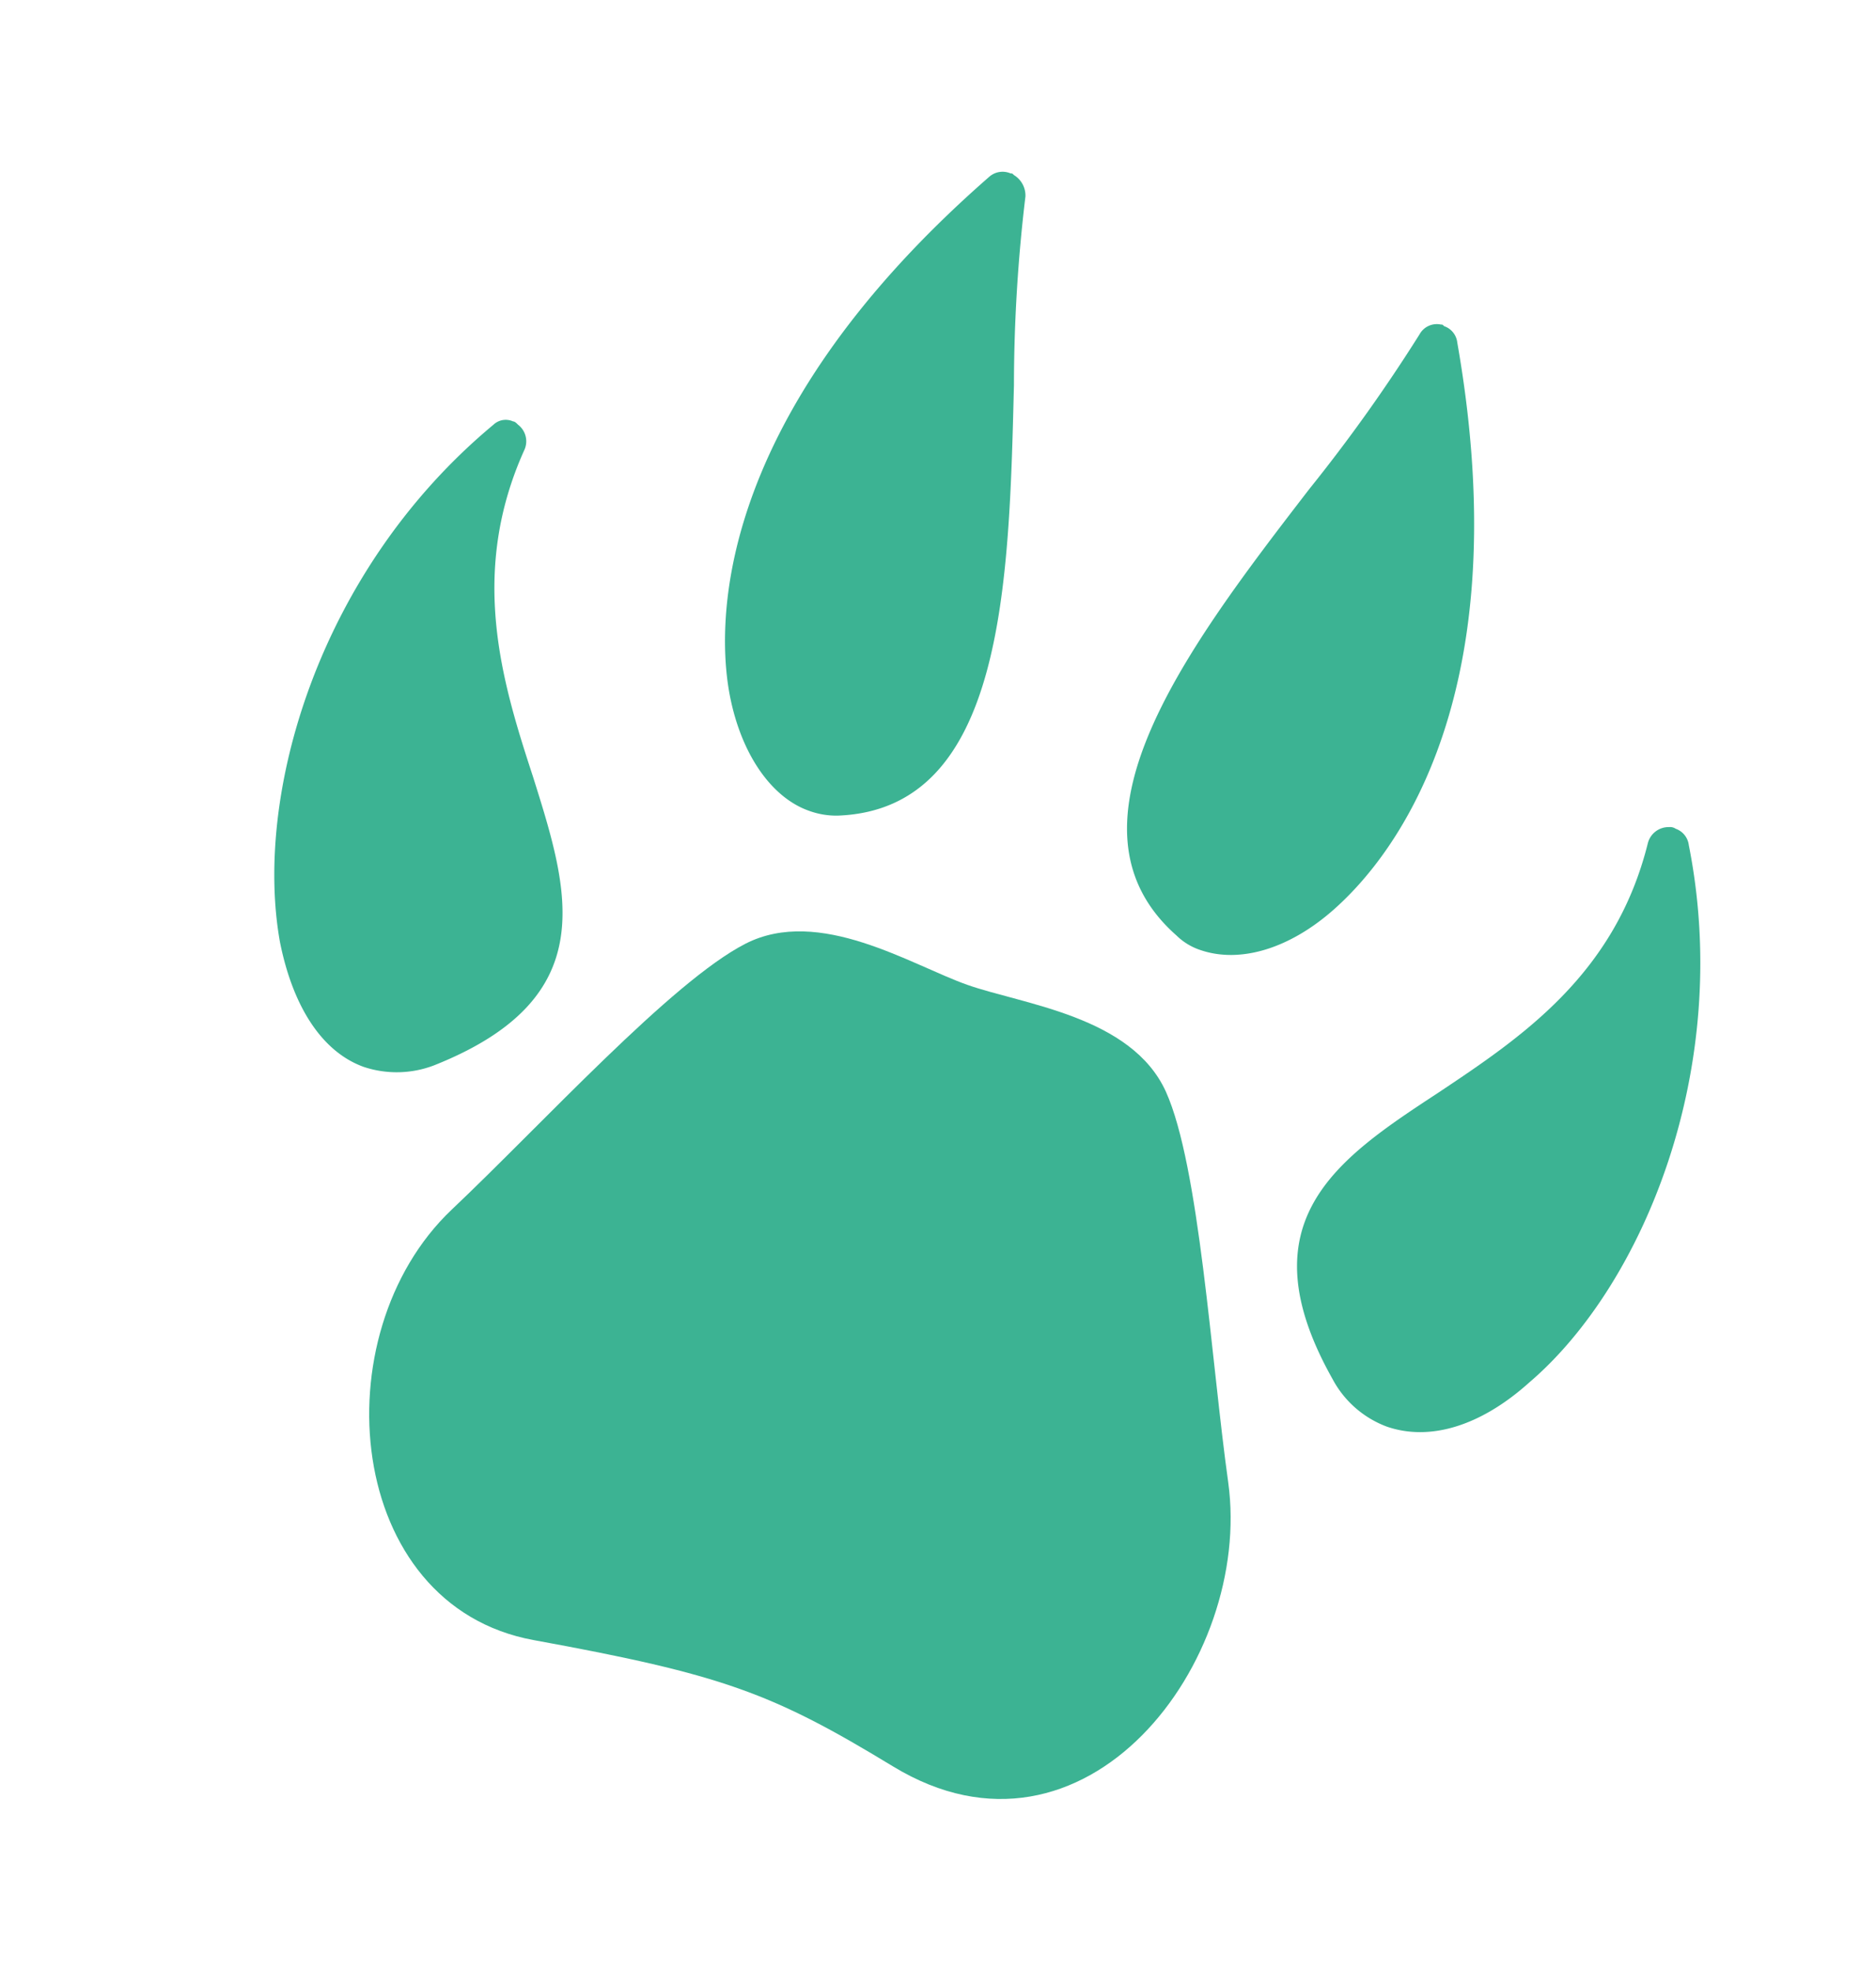 <svg xmlns="http://www.w3.org/2000/svg" viewBox="0 0 114.25 120"><defs><style>.cls-1,.cls-2{fill:#3cb393;}.cls-2{opacity:0;}</style></defs><g id="Layer_2" data-name="Layer 2"><g id="katman_1" data-name="katman 1"><path class="cls-1" d="M71,66.46c-2.1-4.6-8.7-5.3-12.1-6.5s-9-4.8-13.5-2.5-12.4,11-17.9,16.2c-8,7.6-6.5,24.1,5,26.2s14.5,3.2,21.9,7.7c11.7,7.1,21.9-6.4,20.4-17.3C73.75,82.76,73.05,71,71,66.46Z"/><path class="cls-1" d="M49.25,49.36a4.84,4.84,0,0,0,1.8.3c10.1-.4,10.4-14.1,10.7-26.2a97.24,97.24,0,0,1,.7-11.5,1.46,1.46,0,0,0-.7-1.3c-.1-.1-.1-.1-.2-.1a1.23,1.23,0,0,0-1.3.2c-17.4,15.2-16.5,28-15.8,31.6S47,48.56,49.25,49.36Z"/><path class="cls-1" d="M26.45,64.86c10.3-4.1,8.2-10.6,6-17.6-1.9-5.8-3.9-12.4-.5-19.9a1.27,1.27,0,0,0-.4-1.5c-.1-.1-.2-.2-.3-.2a1.09,1.09,0,0,0-1.2.2c-10.7,8.9-14.6,22.6-13,31.5.8,4,2.6,6.7,5.1,7.6A6.36,6.36,0,0,0,26.45,64.86Z"/><path class="cls-1" d="M88.75,20.86a1.19,1.19,0,0,0-.8-1c-.1-.1-.1-.1-.2-.1a1.2,1.2,0,0,0-1.3.6,100.05,100.05,0,0,1-6.7,9.4c-7.4,9.6-15.7,20.5-8.1,27.2a3.77,3.77,0,0,0,1.5.9c2.4.8,5.4-.1,8.1-2.5S92.75,43.66,88.75,20.86Z"/><path class="cls-1" d="M102.05,50.46a.6.6,0,0,0-.4-.1,1.3,1.3,0,0,0-1.3,1c-2,8-7.7,11.8-12.8,15.2-6.1,4-11.8,7.8-6.4,17.4a6.2,6.2,0,0,0,3.3,2.9c2.6.9,5.7,0,8.7-2.7,6.9-5.9,12.4-19.1,9.7-32.7A1.21,1.21,0,0,0,102.05,50.46Z"/><rect class="cls-2" width="114.25" height="120"/></g></g></svg>